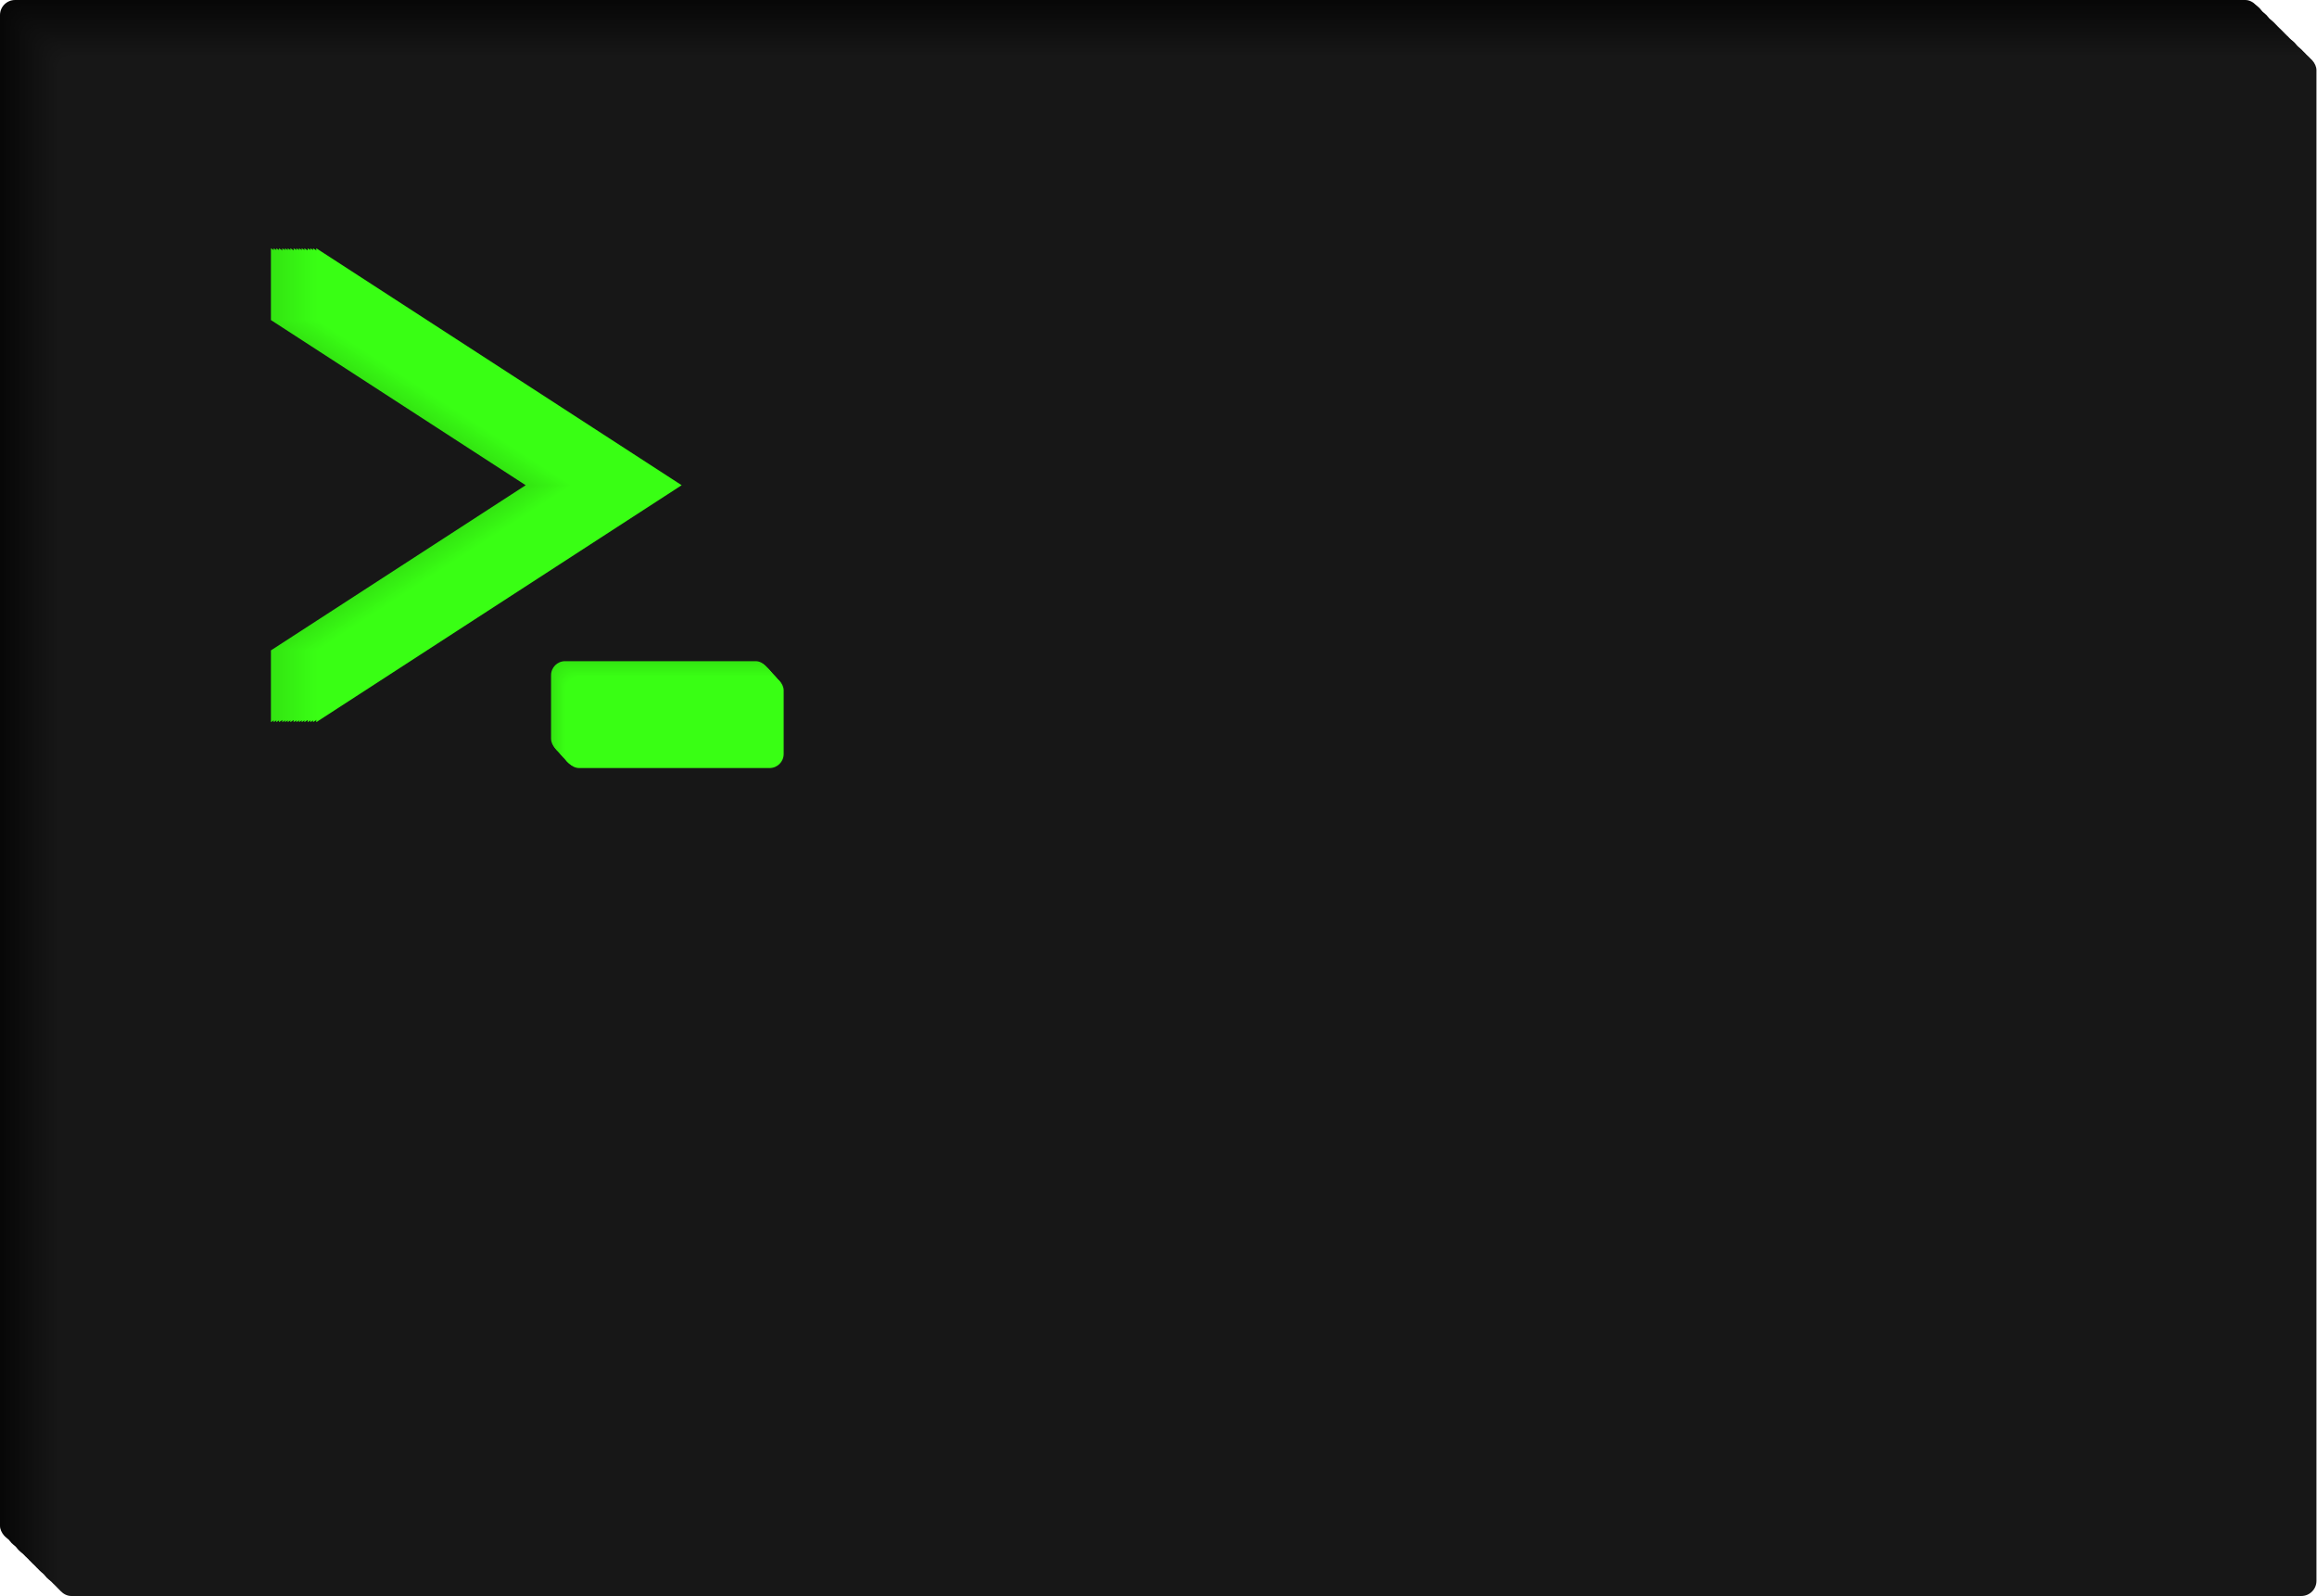 <svg xmlns="http://www.w3.org/2000/svg" viewBox="0 0 42.93 29.57"><defs><style>.cls-1{fill:#070707;}.cls-2{fill:#080808;}.cls-3{fill:#090909;}.cls-4{fill:#0a0a0a;}.cls-5{fill:#0b0b0b;}.cls-6{fill:#0c0c0c;}.cls-7{fill:#0d0d0d;}.cls-8{fill:#0e0e0e;}.cls-9{fill:#0f0f0f;}.cls-10{fill:#101010;}.cls-11{fill:#111;}.cls-12{fill:#121212;}.cls-13{fill:#131313;}.cls-14{fill:#141414;}.cls-15{fill:#151515;}.cls-16{fill:#161616;}.cls-17{fill:#171717;}.cls-18{fill:#33e512;}.cls-19{fill:#33e712;}.cls-20{fill:#34e812;}.cls-21{fill:#34ea12;}.cls-22{fill:#35ec12;}.cls-23{fill:#35ed13;}.cls-24{fill:#35ef13;}.cls-25{fill:#36f013;}.cls-26{fill:#36f213;}.cls-27{fill:#36f413;}.cls-28{fill:#37f513;}.cls-29{fill:#37f713;}.cls-30{fill:#38f914;}.cls-31{fill:#38fa14;}.cls-32{fill:#38fc14;}.cls-33{fill:#39fd14;}.cls-34{fill:#39ff14;}</style></defs><title>logo_standalone_6</title><g id="Layer_2" data-name="Layer 2"><g id="cli"><rect class="cls-1" width="41.88" height="28.55" rx="0.28"/><rect class="cls-2" x="0.07" y="0.06" width="41.88" height="28.55" rx="0.28"/><rect class="cls-3" x="0.13" y="0.13" width="41.88" height="28.55" rx="0.28"/><rect class="cls-4" x="0.2" y="0.19" width="41.88" height="28.55" rx="0.28"/><rect class="cls-5" x="0.26" y="0.26" width="41.88" height="28.55" rx="0.28"/><rect class="cls-6" x="0.33" y="0.32" width="41.88" height="28.55" rx="0.28"/><rect class="cls-7" x="0.39" y="0.38" width="41.88" height="28.55" rx="0.28"/><rect class="cls-8" x="0.46" y="0.45" width="41.88" height="28.55" rx="0.28"/><rect class="cls-9" x="0.52" y="0.51" width="41.88" height="28.55" rx="0.28"/><rect class="cls-10" x="0.59" y="0.58" width="41.88" height="28.55" rx="0.28"/><rect class="cls-11" x="0.65" y="0.64" width="41.88" height="28.55" rx="0.28"/><rect class="cls-12" x="0.72" y="0.7" width="41.88" height="28.55" rx="0.28"/><rect class="cls-13" x="0.78" y="0.77" width="41.88" height="28.55" rx="0.28"/><rect class="cls-14" x="0.85" y="0.83" width="41.88" height="28.55" rx="0.28"/><rect class="cls-15" x="0.91" y="0.89" width="41.88" height="28.55" rx="0.28"/><rect class="cls-16" x="0.98" y="0.96" width="41.88" height="28.55" rx="0.28"/><rect class="cls-17" x="1.04" y="1.02" width="41.88" height="28.55" rx="0.28"/><polygon class="cls-18" points="9.74 8.99 5.02 12.05 5.02 13.38 11.79 8.99 5.02 4.6 5.02 5.93 9.74 8.99"/><polygon class="cls-19" points="9.79 8.99 5.07 12.05 5.07 13.38 11.85 8.99 5.07 4.6 5.07 5.93 9.79 8.99"/><polygon class="cls-20" points="9.84 8.99 5.12 12.05 5.12 13.38 11.9 8.99 5.12 4.6 5.12 5.93 9.84 8.99"/><polygon class="cls-21" points="9.89 8.99 5.17 12.05 5.17 13.38 11.95 8.99 5.17 4.6 5.17 5.93 9.89 8.99"/><polygon class="cls-22" points="9.95 8.99 5.23 12.05 5.23 13.38 12 8.99 5.23 4.6 5.23 5.93 9.95 8.99"/><polygon class="cls-23" points="10 8.99 5.28 12.05 5.28 13.38 12.06 8.99 5.28 4.6 5.28 5.93 10 8.99"/><polygon class="cls-24" points="10.05 8.99 5.33 12.05 5.33 13.38 12.11 8.99 5.33 4.6 5.33 5.93 10.05 8.99"/><polygon class="cls-25" points="10.1 8.99 5.38 12.05 5.38 13.38 12.16 8.99 5.38 4.6 5.38 5.93 10.1 8.99"/><polygon class="cls-26" points="10.16 8.99 5.44 12.05 5.44 13.38 12.21 8.99 5.44 4.6 5.44 5.93 10.16 8.99"/><polygon class="cls-27" points="10.21 8.99 5.49 12.05 5.49 13.38 12.27 8.99 5.49 4.6 5.49 5.93 10.21 8.99"/><polygon class="cls-28" points="10.26 8.99 5.54 12.05 5.54 13.38 12.32 8.99 5.54 4.6 5.54 5.93 10.26 8.99"/><polygon class="cls-29" points="10.31 8.99 5.59 12.05 5.59 13.38 12.37 8.99 5.59 4.6 5.59 5.93 10.31 8.99"/><polygon class="cls-30" points="10.37 8.99 5.64 12.05 5.64 13.38 12.42 8.99 5.64 4.6 5.64 5.93 10.37 8.99"/><polygon class="cls-31" points="10.42 8.99 5.7 12.05 5.7 13.38 12.47 8.99 5.7 4.6 5.7 5.93 10.42 8.99"/><polygon class="cls-32" points="10.47 8.99 5.75 12.05 5.75 13.38 12.53 8.99 5.75 4.6 5.75 5.93 10.47 8.99"/><polygon class="cls-33" points="10.52 8.99 5.8 12.05 5.8 13.38 12.58 8.99 5.8 4.6 5.8 5.93 10.52 8.99"/><polygon class="cls-34" points="10.57 8.99 5.86 12.05 5.86 13.38 12.63 8.99 5.86 4.6 5.86 5.93 10.57 8.99"/><rect class="cls-18" x="10.21" y="12.25" width="4.05" height="1.7" rx="0.26"/><rect class="cls-19" x="10.23" y="12.27" width="4.05" height="1.7" rx="0.26"/><rect class="cls-20" x="10.24" y="12.29" width="4.05" height="1.7" rx="0.26"/><rect class="cls-21" x="10.26" y="12.3" width="4.05" height="1.7" rx="0.26"/><rect class="cls-22" x="10.28" y="12.32" width="4.05" height="1.7" rx="0.26"/><rect class="cls-23" x="10.29" y="12.34" width="4.05" height="1.7" rx="0.26"/><rect class="cls-24" x="10.31" y="12.36" width="4.05" height="1.7" rx="0.26"/><rect class="cls-25" x="10.32" y="12.37" width="4.05" height="1.7" rx="0.26"/><rect class="cls-26" x="10.34" y="12.39" width="4.05" height="1.7" rx="0.26"/><rect class="cls-27" x="10.35" y="12.41" width="4.05" height="1.7" rx="0.26"/><rect class="cls-28" x="10.37" y="12.43" width="4.05" height="1.7" rx="0.26"/><rect class="cls-29" x="10.39" y="12.44" width="4.05" height="1.7" rx="0.26"/><rect class="cls-30" x="10.4" y="12.46" width="4.05" height="1.7" rx="0.26"/><rect class="cls-31" x="10.42" y="12.48" width="4.05" height="1.7" rx="0.26"/><rect class="cls-32" x="10.43" y="12.5" width="4.05" height="1.7" rx="0.26"/><rect class="cls-33" x="10.45" y="12.51" width="4.05" height="1.7" rx="0.26"/><rect class="cls-34" x="10.47" y="12.53" width="4.05" height="1.7" rx="0.26"/></g></g></svg>